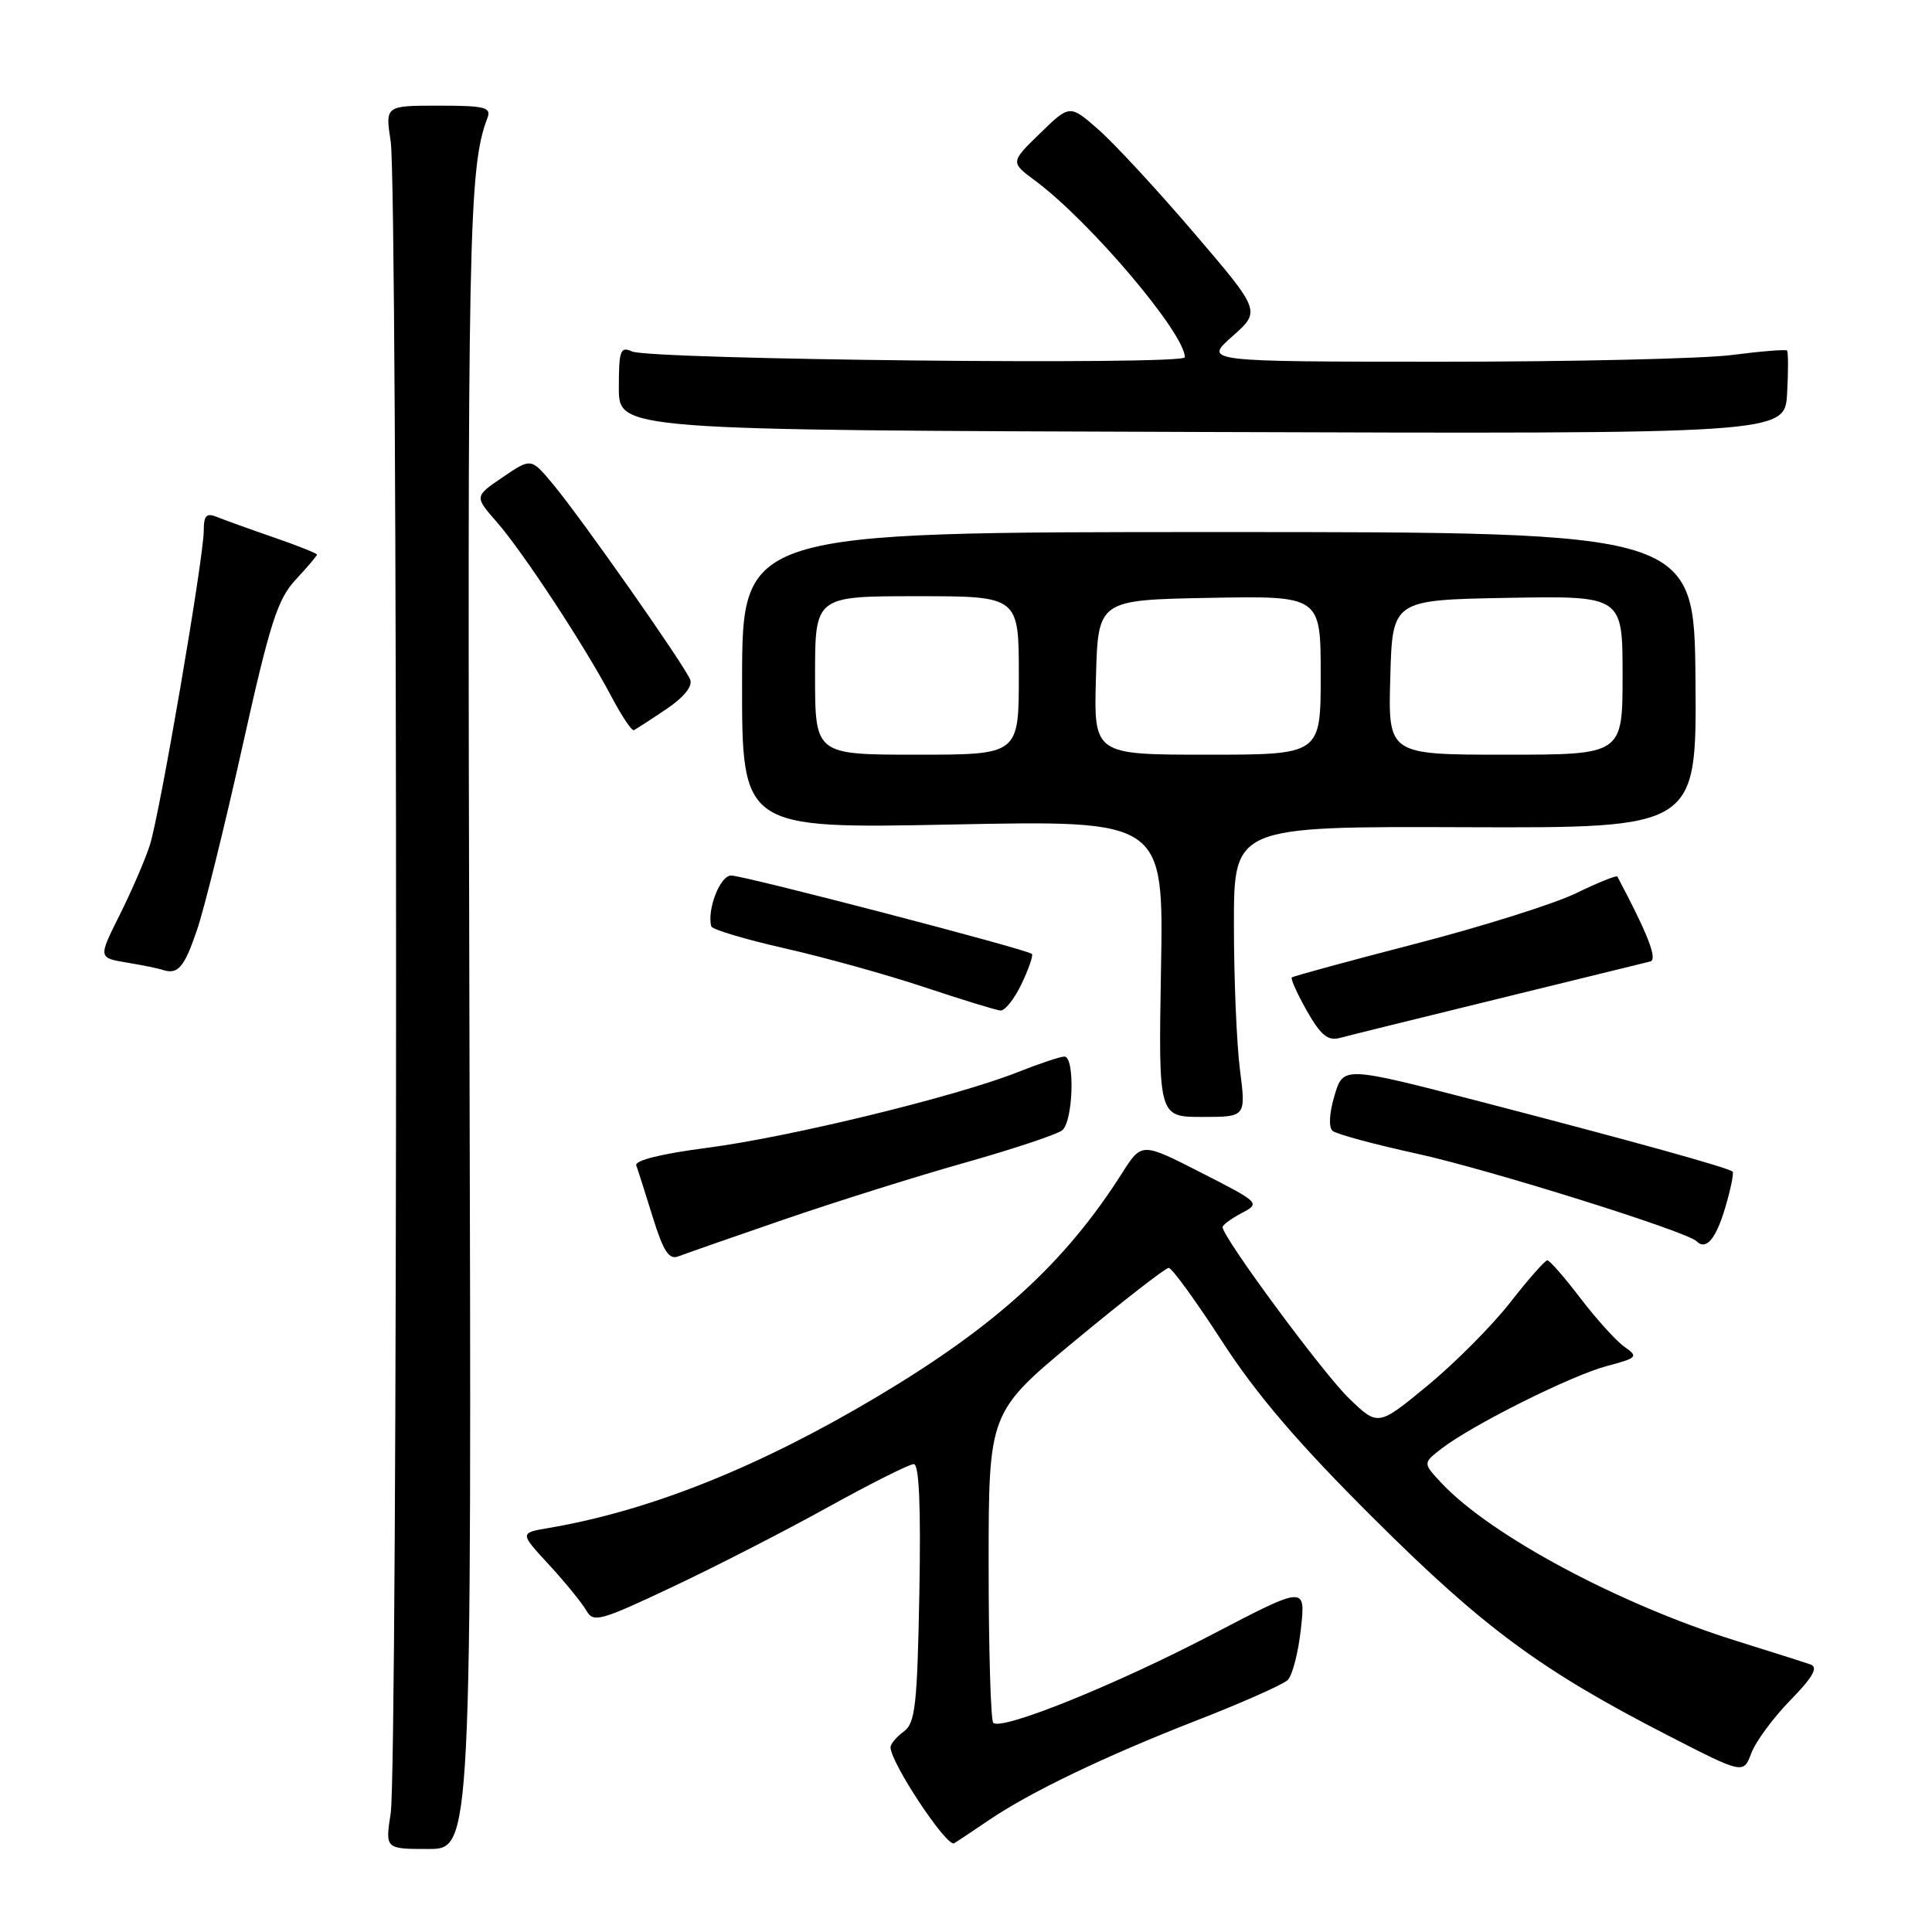 <?xml version="1.0" encoding="UTF-8" standalone="no"?>
<!DOCTYPE svg PUBLIC "-//W3C//DTD SVG 1.1//EN" "http://www.w3.org/Graphics/SVG/1.1/DTD/svg11.dtd" >
<svg xmlns="http://www.w3.org/2000/svg" xmlns:xlink="http://www.w3.org/1999/xlink" version="1.1" viewBox="0 0 256 256">
 <g >
 <path fill="currentColor"
d=" M 62.20 135.25 C 61.92 30.96 62.09 22.13 64.59 15.63 C 65.13 14.22 64.26 14.00 58.13 14.00 C 51.04 14.00 51.04 14.00 51.77 18.75 C 52.72 24.95 52.72 234.05 51.77 240.25 C 51.04 245.00 51.04 245.00 56.77 245.00 C 62.50 245.00 62.50 245.00 62.20 135.25 Z  M 131.00 241.20 C 136.42 237.50 146.44 232.69 158.50 227.99 C 164.55 225.64 170.01 223.21 170.63 222.61 C 171.25 222.00 172.04 218.94 172.38 215.80 C 173.00 210.11 173.00 210.11 160.57 216.60 C 147.75 223.29 132.70 229.36 131.61 228.28 C 131.28 227.94 131.00 218.55 131.00 207.40 C 131.00 187.13 131.00 187.13 142.55 177.56 C 148.90 172.30 154.45 168.00 154.86 168.00 C 155.28 168.00 158.47 172.39 161.94 177.75 C 166.51 184.81 172.05 191.28 182.01 201.19 C 196.61 215.73 204.17 221.30 220.94 229.92 C 231.01 235.09 231.01 235.09 232.06 232.30 C 232.64 230.76 234.97 227.60 237.23 225.29 C 240.21 222.24 240.95 220.93 239.92 220.56 C 239.14 220.28 234.73 218.88 230.12 217.44 C 214.62 212.61 197.53 203.47 191.01 196.52 C 188.53 193.87 188.53 193.87 191.01 191.95 C 195.06 188.82 208.16 182.28 212.87 181.02 C 216.98 179.93 217.12 179.77 215.26 178.47 C 214.17 177.71 211.55 174.81 209.43 172.04 C 207.32 169.27 205.34 167.00 205.03 167.00 C 204.72 167.00 202.51 169.51 200.12 172.57 C 197.73 175.64 192.80 180.59 189.18 183.58 C 182.60 189.01 182.60 189.01 178.72 185.26 C 175.25 181.89 162.00 163.94 162.00 162.60 C 162.00 162.31 163.14 161.47 164.53 160.74 C 167.02 159.43 166.95 159.36 159.17 155.39 C 151.28 151.36 151.28 151.36 148.69 155.43 C 141.11 167.36 132.00 175.67 116.23 185.07 C 100.51 194.43 86.09 200.19 72.68 202.47 C 68.85 203.12 68.85 203.12 72.77 207.36 C 74.92 209.70 77.13 212.42 77.69 213.40 C 78.61 215.05 79.50 214.81 89.09 210.28 C 94.82 207.58 104.12 202.81 109.76 199.68 C 115.40 196.56 120.50 194.00 121.08 194.00 C 121.79 194.00 122.03 199.57 121.82 211.08 C 121.54 225.97 121.28 228.33 119.75 229.44 C 118.79 230.15 118.00 231.08 118.00 231.52 C 118.00 233.56 125.47 244.83 126.43 244.24 C 127.02 243.88 129.07 242.51 131.00 241.20 Z  M 104.00 161.55 C 110.88 159.19 121.67 155.80 128.00 154.02 C 134.32 152.23 140.06 150.32 140.75 149.77 C 142.21 148.59 142.46 140.00 141.04 140.00 C 140.51 140.00 137.69 140.94 134.79 142.09 C 126.62 145.32 104.57 150.68 93.71 152.09 C 87.63 152.88 84.07 153.76 84.31 154.43 C 84.53 155.02 85.51 158.11 86.50 161.30 C 87.91 165.84 88.65 166.96 89.90 166.47 C 90.78 166.13 97.12 163.91 104.00 161.55 Z  M 228.61 159.99 C 229.33 157.56 229.76 155.43 229.58 155.25 C 229.08 154.74 216.45 151.24 196.25 145.99 C 178.00 141.26 178.00 141.26 176.83 145.16 C 176.13 147.51 176.03 149.38 176.58 149.85 C 177.09 150.28 182.12 151.64 187.76 152.87 C 197.25 154.95 223.49 163.16 224.80 164.47 C 226.06 165.73 227.37 164.18 228.61 159.99 Z  M 164.30 141.75 C 163.86 138.31 163.50 129.65 163.50 122.50 C 163.50 109.50 163.50 109.50 194.16 109.61 C 224.82 109.72 224.82 109.72 224.66 90.11 C 224.50 70.50 224.50 70.50 161.42 70.50 C 98.35 70.50 98.35 70.50 98.33 90.15 C 98.30 109.81 98.30 109.81 126.25 109.25 C 154.19 108.69 154.19 108.69 153.84 128.35 C 153.50 148.00 153.50 148.00 159.30 148.00 C 165.10 148.00 165.10 148.00 164.30 141.75 Z  M 198.50 132.35 C 208.95 129.78 218.03 127.56 218.67 127.40 C 219.67 127.16 218.38 123.82 214.31 116.15 C 214.21 115.95 211.73 116.95 208.81 118.37 C 205.89 119.78 196.30 122.80 187.50 125.07 C 178.70 127.35 171.35 129.35 171.17 129.52 C 170.99 129.69 171.89 131.68 173.17 133.95 C 174.98 137.14 175.95 137.95 177.50 137.54 C 178.60 137.24 188.05 134.91 198.50 132.35 Z  M 135.36 130.38 C 136.31 128.38 136.93 126.59 136.73 126.40 C 136.13 125.80 98.61 116.02 96.88 116.01 C 95.42 116.00 93.65 120.55 94.25 122.75 C 94.36 123.16 98.74 124.47 103.98 125.66 C 109.21 126.84 117.55 129.16 122.50 130.81 C 127.45 132.46 131.98 133.85 132.56 133.90 C 133.15 133.96 134.41 132.37 135.36 130.38 Z  M 26.11 123.21 C 27.08 120.36 29.78 109.43 32.12 98.92 C 35.77 82.52 36.78 79.38 39.19 76.80 C 40.73 75.14 42.00 73.65 42.00 73.49 C 42.00 73.32 39.41 72.29 36.25 71.20 C 33.09 70.11 29.71 68.89 28.75 68.50 C 27.36 67.93 27.00 68.30 27.00 70.29 C 27.00 73.89 21.18 107.86 19.85 112.00 C 19.23 113.92 17.44 118.07 15.87 121.21 C 13.02 126.91 13.02 126.91 16.76 127.54 C 18.82 127.88 20.95 128.31 21.50 128.50 C 23.57 129.19 24.40 128.24 26.11 123.21 Z  M 88.24 94.00 C 90.57 92.44 91.79 90.96 91.46 90.07 C 90.77 88.24 76.98 68.58 73.22 64.09 C 70.37 60.68 70.37 60.68 66.62 63.23 C 62.86 65.78 62.86 65.78 65.80 69.14 C 69.29 73.13 77.48 85.60 81.00 92.27 C 82.37 94.87 83.72 96.89 84.00 96.75 C 84.27 96.61 86.19 95.38 88.24 94.00 Z  M 236.79 46.45 C 236.61 46.28 233.33 46.54 229.48 47.04 C 225.64 47.53 208.32 47.93 191.00 47.93 C 159.50 47.92 159.50 47.92 163.29 44.57 C 167.07 41.22 167.07 41.22 158.21 30.86 C 153.34 25.16 147.64 19.00 145.55 17.17 C 141.75 13.84 141.75 13.84 137.81 17.67 C 133.87 21.50 133.87 21.50 137.19 23.96 C 144.44 29.35 157.00 44.17 157.00 47.34 C 157.00 48.41 86.20 47.66 83.75 46.57 C 82.20 45.87 82.00 46.42 82.00 51.39 C 82.00 56.99 82.00 56.99 159.25 57.24 C 236.50 57.50 236.50 57.50 236.80 52.14 C 236.97 49.19 236.96 46.63 236.79 46.45 Z  M 108.00 89.50 C 108.00 79.00 108.00 79.00 121.50 79.00 C 135.00 79.00 135.00 79.00 135.00 89.50 C 135.00 100.00 135.00 100.00 121.50 100.00 C 108.00 100.00 108.00 100.00 108.00 89.50 Z  M 145.22 89.75 C 145.50 79.50 145.50 79.50 160.25 79.22 C 175.00 78.95 175.00 78.95 175.00 89.47 C 175.00 100.00 175.00 100.00 159.97 100.00 C 144.93 100.00 144.93 100.00 145.22 89.75 Z  M 184.22 89.75 C 184.50 79.50 184.50 79.50 199.75 79.22 C 215.00 78.95 215.00 78.95 215.00 89.47 C 215.00 100.00 215.00 100.00 199.47 100.00 C 183.93 100.00 183.93 100.00 184.22 89.75 Z "/>
</g>
</svg>